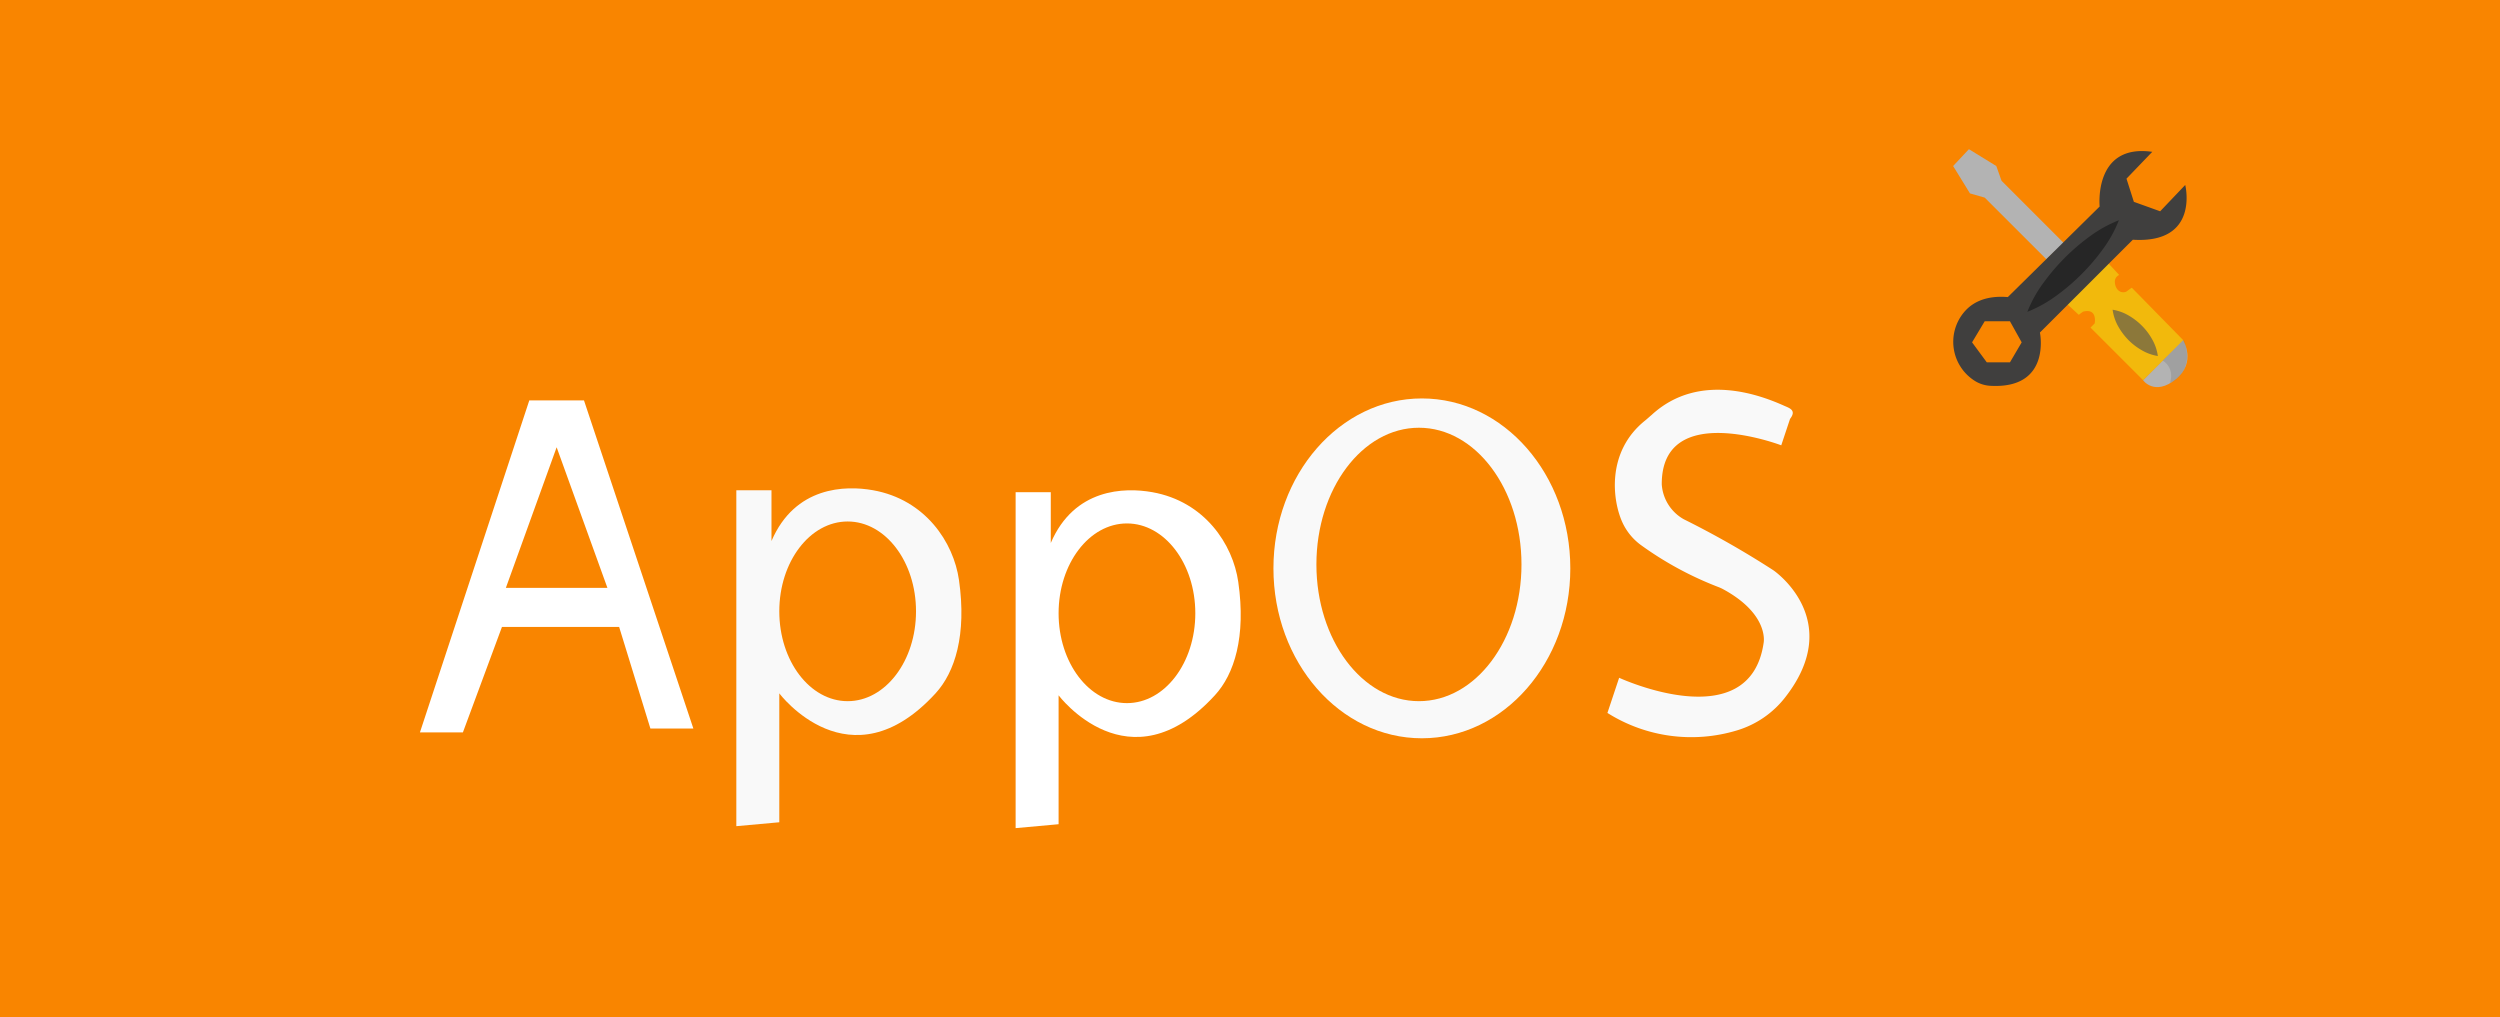 <svg xmlns="http://www.w3.org/2000/svg" viewBox="0 0 640 260.4"><defs><style>.cls-1{fill:#f98500;}.cls-2{fill:#b3b3b3;}.cls-3{fill:#f2b90c;}.cls-4{fill:#8c783a;}.cls-5{fill:#707070;opacity:0.28;}.cls-6{fill:#403f3e;}.cls-7{fill:#262626;}.cls-8{fill:#f9f9f9;}.cls-9{fill:#fff;}</style></defs><title>AppOS</title><g id="Logo_Escura" data-name="Logo Escura"><rect class="cls-1" width="640" height="267"/><polygon class="cls-2" points="500 42.5 504.04 38.19 511.05 42.5 512.4 46.28 528.43 62.31 523.85 66.35 508.08 50.59 504.31 49.51 500 42.5"/><path class="cls-3" d="M529,77.67l10.51-10.51,3,3.23a1.91,1.91,0,0,0-1.08,1.35c-.21,1.52.81,3.5,2.7,3,.44-.16,1-.73,1.62-1.08l13.2,13.47L548.64,97.34,535.17,83.87l1.07-1.08s.81-4-3-3l-1.08.8Z"/><path class="cls-2" d="M558.88,87.1s3.5,5.66-1.89,10-8.35.27-8.35.27Z"/><path class="cls-4" d="M540.83,79.29a11.89,11.89,0,0,1,4.29,1.59,16.07,16.07,0,0,1,3.29,2.59,15.46,15.46,0,0,1,2.51,3.34,11.85,11.85,0,0,1,1.49,4.33,11.87,11.87,0,0,1-4.3-1.59A15.75,15.75,0,0,1,544.83,87a16.69,16.69,0,0,1-2.51-3.34A11.92,11.92,0,0,1,540.83,79.29Z"/><path class="cls-5" d="M553.67,92.31h0a4.58,4.58,0,0,1,2.07,4.74l-.19,1s6.7-2.75,3.47-11.1Z"/><path class="cls-6" d="M559.42,47.35,553,54.09l-6.73-2.42-1.89-5.93,6.6-6.87c-15.09-2.16-13.47,14-13.47,14L514,76.05c-5.77-.47-9.24,1.45-11.31,4a11.81,11.81,0,0,0,2.62,17.3l.36.23a8.36,8.36,0,0,0,3.93,1.19c15.62.83,12.62-13.64,12.62-13.64L546,61.37C563.19,62.44,559.42,47.35,559.42,47.35ZM514.55,92.76h-5.93l-3.77-5.12,3.23-5.39h6.47l3,5.39Z"/><path class="cls-7" d="M519,79.83a32.66,32.66,0,0,1,4.2-7.53,53.69,53.69,0,0,1,11.71-11.73,33,33,0,0,1,7.53-4.19,32.63,32.63,0,0,1-4.19,7.53,51.87,51.87,0,0,1-5.41,6.31,52.86,52.86,0,0,1-6.32,5.41A33.56,33.56,0,0,1,519,79.83Z"/><path class="cls-8" d="M245.5,148.5c-1.38-9.69-8.61-20.61-22-23-7.15-1.28-20-1-26,13v-13h-9v86l11-1v-33s18,24,40,0C244.47,172.08,247.5,162.5,245.5,148.5Zm-28.5,31c-9.66,0-17.5-10.3-17.5-23s7.84-23,17.5-23,17.5,10.3,17.5,23S226.66,179.5,217,179.5Z"/><path class="cls-8" d="M364,102c-21,0-38,19.48-38,43.5S343,189,364,189s38-19.48,38-43.5S385,102,364,102Zm-.75,77.5c-14.5,0-26.25-15.67-26.25-35s11.75-35,26.25-35,26.25,15.67,26.25,35S377.75,179.5,363.25,179.5Z"/><path class="cls-8" d="M458.25,107.24,456,114s-30.68-11.73-30.59,10a11.1,11.1,0,0,0,5.64,8.93A232.11,232.11,0,0,1,454,146s18.5,12.62,3.06,32.45A24.55,24.55,0,0,1,444.6,187a40.25,40.25,0,0,1-33.1-4.49l3-9s33.5,15.5,37-9c0,0,1.45-7.27-10.43-13.7a10.23,10.23,0,0,0-1.17-.53,87.11,87.11,0,0,1-19.83-10.75,14.84,14.84,0,0,1-4.69-5.7c-2.57-5.5-4.28-18.09,5.73-26.14.58-.47,1.15-1,1.7-1.46,12.31-11.34,28.49-4.79,34-2.33C458.05,104.46,460,105,458.25,107.24Z"/><path class="cls-9" d="M317,149c-1.38-9.69-8.61-20.61-22-23-7.15-1.28-20-1-26,13V126h-9v86l11-1V178s18,24,40,0C316,172.58,319,163,317,149Zm-28.5,31c-9.66,0-17.5-10.3-17.5-23s7.84-23,17.5-23S306,144.3,306,157,298.16,180,288.5,180Z"/></g><g id="Logo_Branca-2" data-name="Logo Branca"><path class="cls-9" d="M149.5,102.5h-14l-28,85h11l10-27h30l8,26h11Zm-20,48,13-36,13,36Z"/></g></svg>